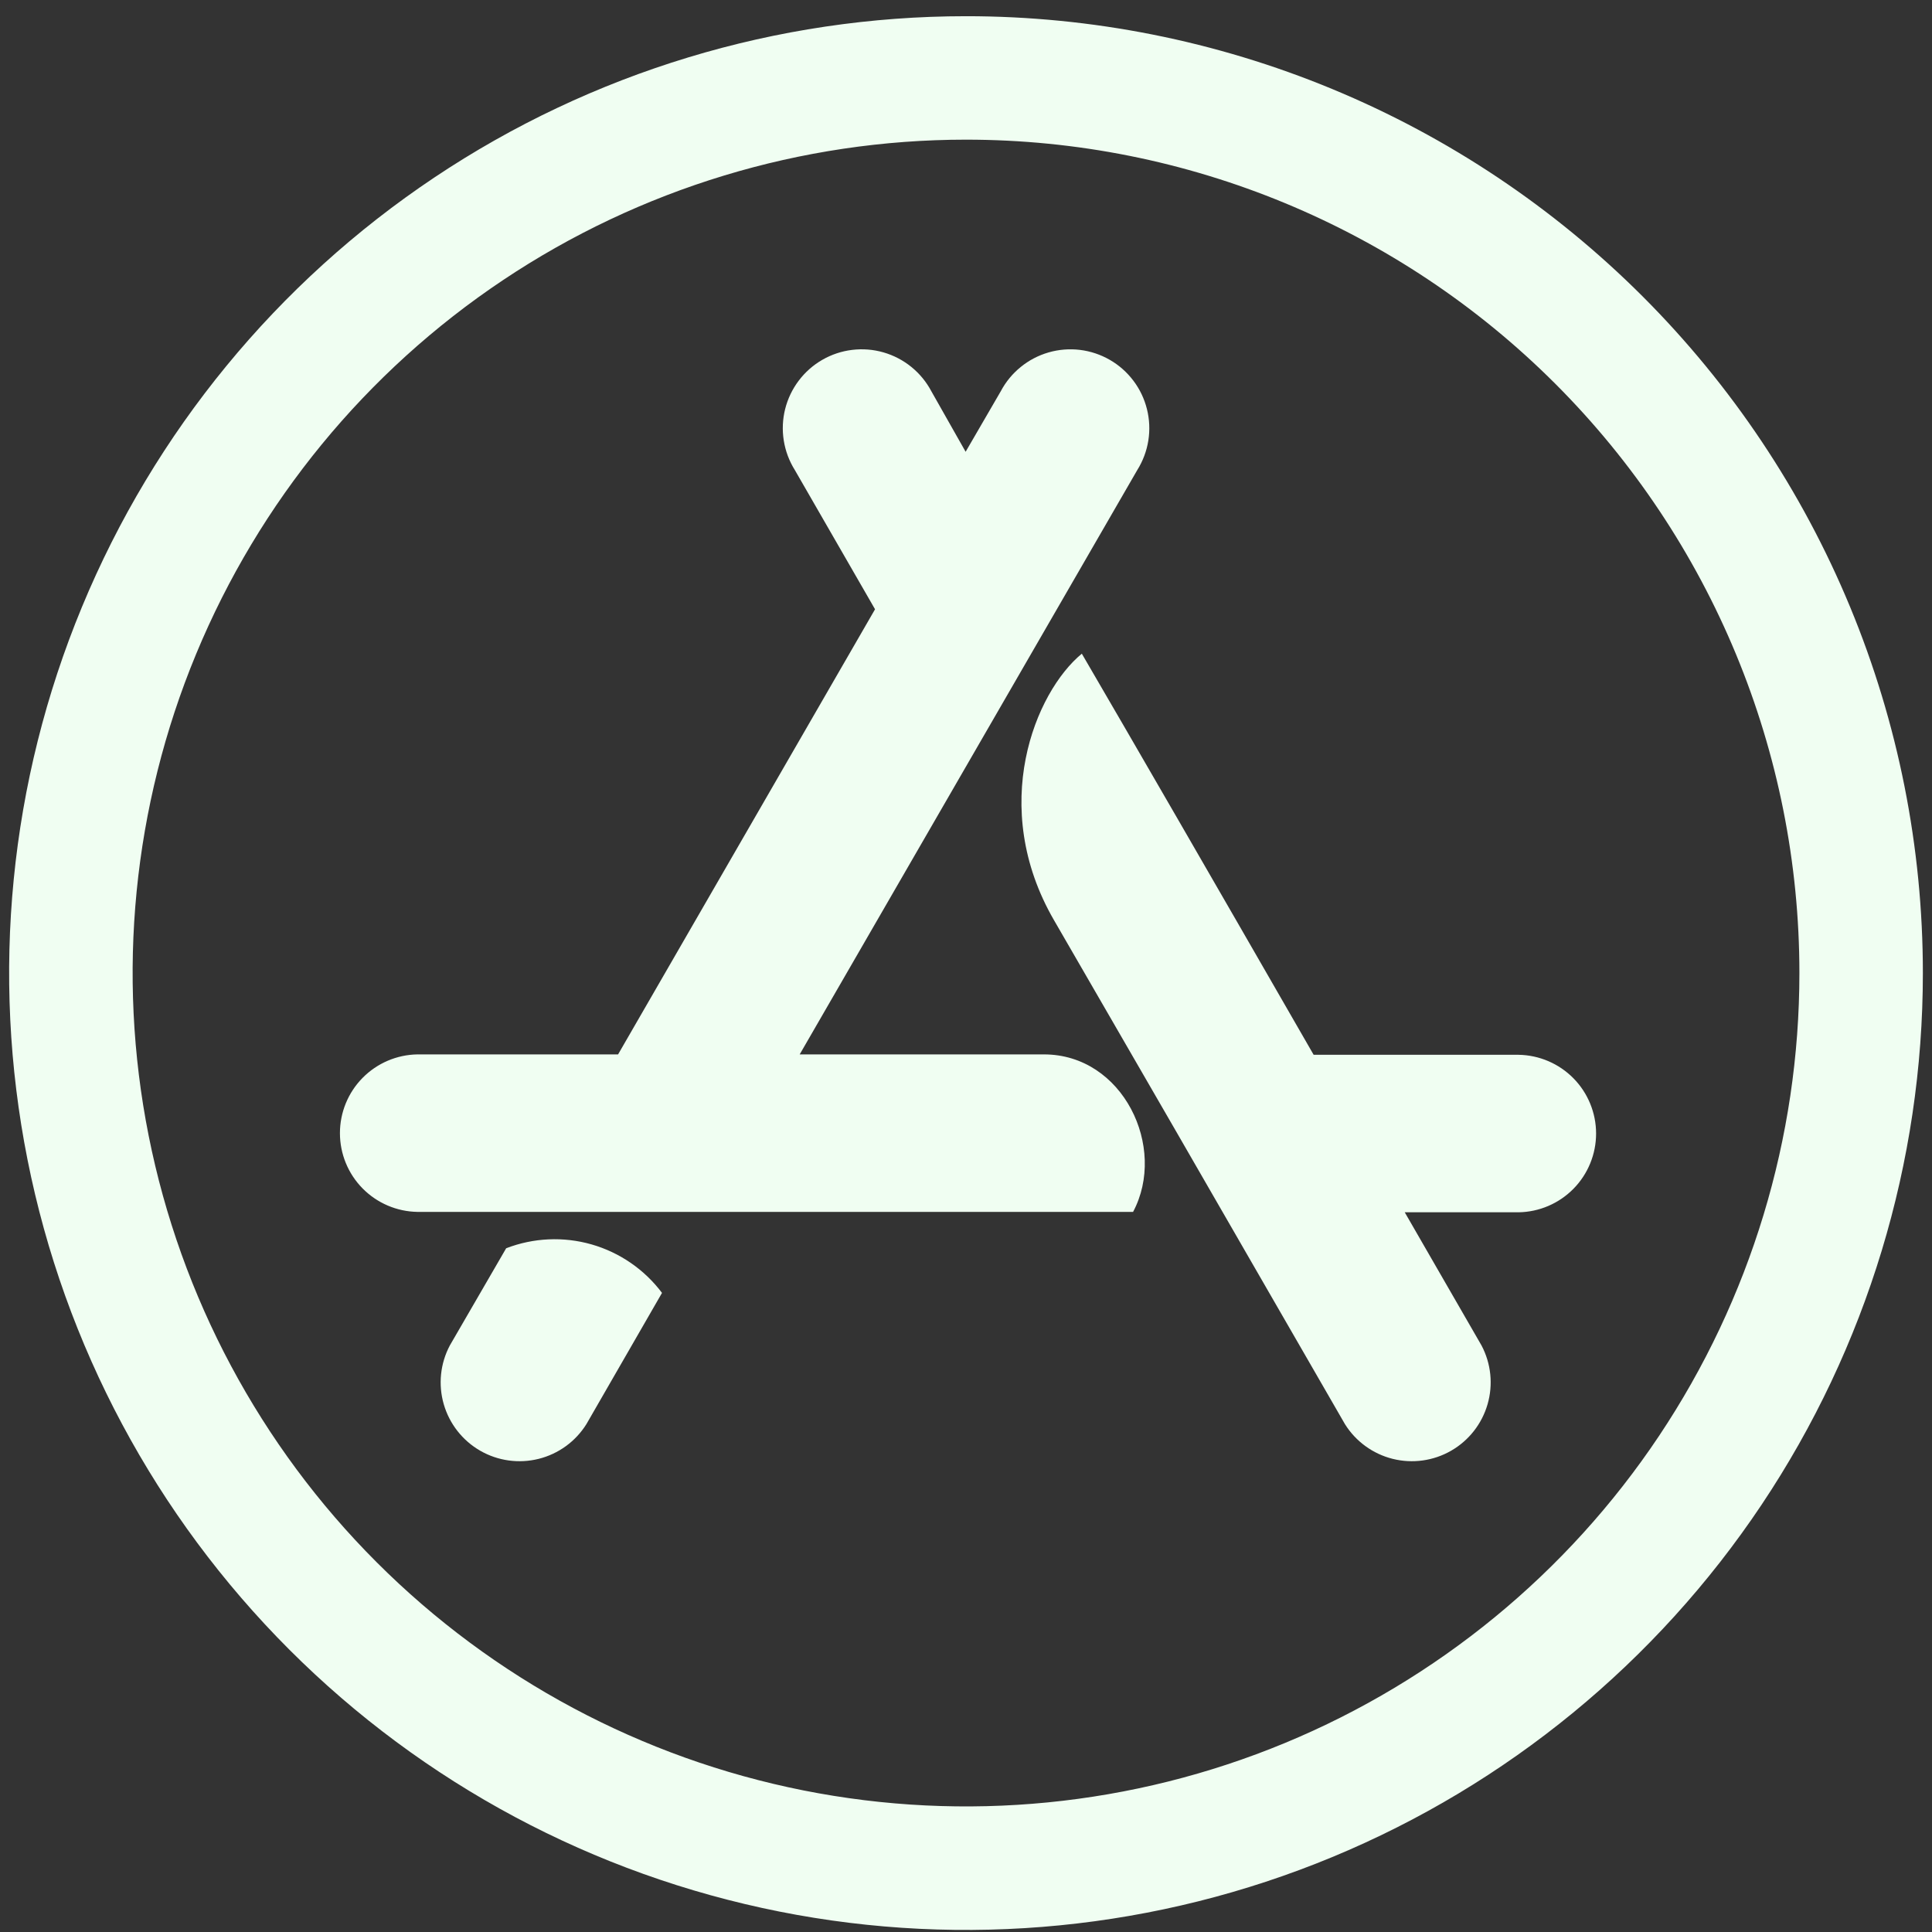 <svg width="98" height="98" viewBox="0 0 98 98" fill="none" xmlns="http://www.w3.org/2000/svg">
<rect x="0" y="0" width="98" height="98" fill="#333333" stroke="none"/>
<path id="Trac&#195;&#169; 222" d="M48.981 22.916L50.762 19.849C51.013 19.374 51.358 18.954 51.775 18.616C52.192 18.276 52.673 18.025 53.189 17.876C53.705 17.727 54.246 17.684 54.78 17.748C55.313 17.813 55.828 17.985 56.294 18.253C56.76 18.521 57.166 18.881 57.49 19.31C57.814 19.738 58.048 20.228 58.178 20.75C58.309 21.271 58.333 21.813 58.249 22.344C58.165 22.875 57.975 23.383 57.69 23.839L40.564 53.484H52.954C56.966 53.484 59.216 58.202 57.475 61.473H21.175C20.126 61.456 19.127 61.028 18.391 60.281C17.655 59.534 17.243 58.527 17.243 57.478C17.243 56.43 17.655 55.423 18.391 54.676C19.127 53.929 20.126 53.501 21.175 53.484H31.352L44.386 30.905L40.315 23.838C40.03 23.382 39.84 22.874 39.756 22.343C39.672 21.812 39.696 21.27 39.826 20.749C39.957 20.227 40.191 19.738 40.515 19.309C40.838 18.88 41.245 18.52 41.711 18.252C42.176 17.984 42.691 17.812 43.225 17.748C43.758 17.683 44.3 17.726 44.816 17.875C45.332 18.024 45.813 18.276 46.23 18.614C46.647 18.953 46.992 19.373 47.243 19.848L48.981 22.916ZM33.581 65.58L29.745 72.239C29.196 73.118 28.328 73.749 27.323 74C26.317 74.251 25.254 74.103 24.356 73.586C23.459 73.069 22.797 72.224 22.509 71.228C22.222 70.233 22.332 69.165 22.817 68.249L25.675 63.318C27.059 62.783 28.58 62.714 30.007 63.122C31.433 63.531 32.688 64.394 33.579 65.58H33.581ZM66.636 53.504H77.029C78.077 53.521 79.077 53.949 79.813 54.696C80.548 55.443 80.961 56.45 80.961 57.498C80.961 58.547 80.548 59.554 79.813 60.301C79.077 61.048 78.077 61.477 77.029 61.493H71.255L75.15 68.249C75.634 69.165 75.745 70.233 75.457 71.228C75.17 72.224 74.508 73.069 73.61 73.586C72.713 74.103 71.649 74.251 70.644 74C69.639 73.749 68.771 73.118 68.222 72.239C61.666 60.862 56.747 52.343 53.466 46.68C50.119 40.904 52.507 35.108 54.875 33.158C57.496 37.651 61.415 44.433 66.634 53.504H66.636ZM49 0.822C39.4 0.822 30.016 3.669 22.034 9.002C14.052 14.335 7.831 21.916 4.158 30.785C0.484 39.654 -0.477 49.413 1.396 58.828C3.268 68.243 7.891 76.892 14.679 83.68C21.467 90.468 30.116 95.091 39.531 96.963C48.946 98.836 58.705 97.875 67.574 94.201C76.443 90.528 84.024 84.307 89.357 76.325C94.69 68.343 97.537 58.959 97.537 49.359C97.538 42.985 96.283 36.673 93.844 30.783C91.406 24.894 87.83 19.543 83.323 15.036C78.816 10.529 73.465 6.953 67.576 4.515C61.686 2.076 55.374 0.821 49 0.822ZM91.274 49.359C91.273 57.72 88.794 65.892 84.149 72.844C79.504 79.796 72.901 85.213 65.177 88.413C57.453 91.612 48.953 92.449 40.753 90.818C32.553 89.186 25.021 85.16 19.109 79.248C13.197 73.336 9.171 65.804 7.54 57.604C5.909 49.404 6.746 40.904 9.946 33.18C13.145 25.456 18.563 18.854 25.515 14.209C32.466 9.564 40.639 7.084 49 7.084C60.212 7.084 70.964 11.538 78.892 19.466C86.82 27.394 91.274 38.147 91.274 49.359Z" fill="#F0FEF2"/>
</svg>
